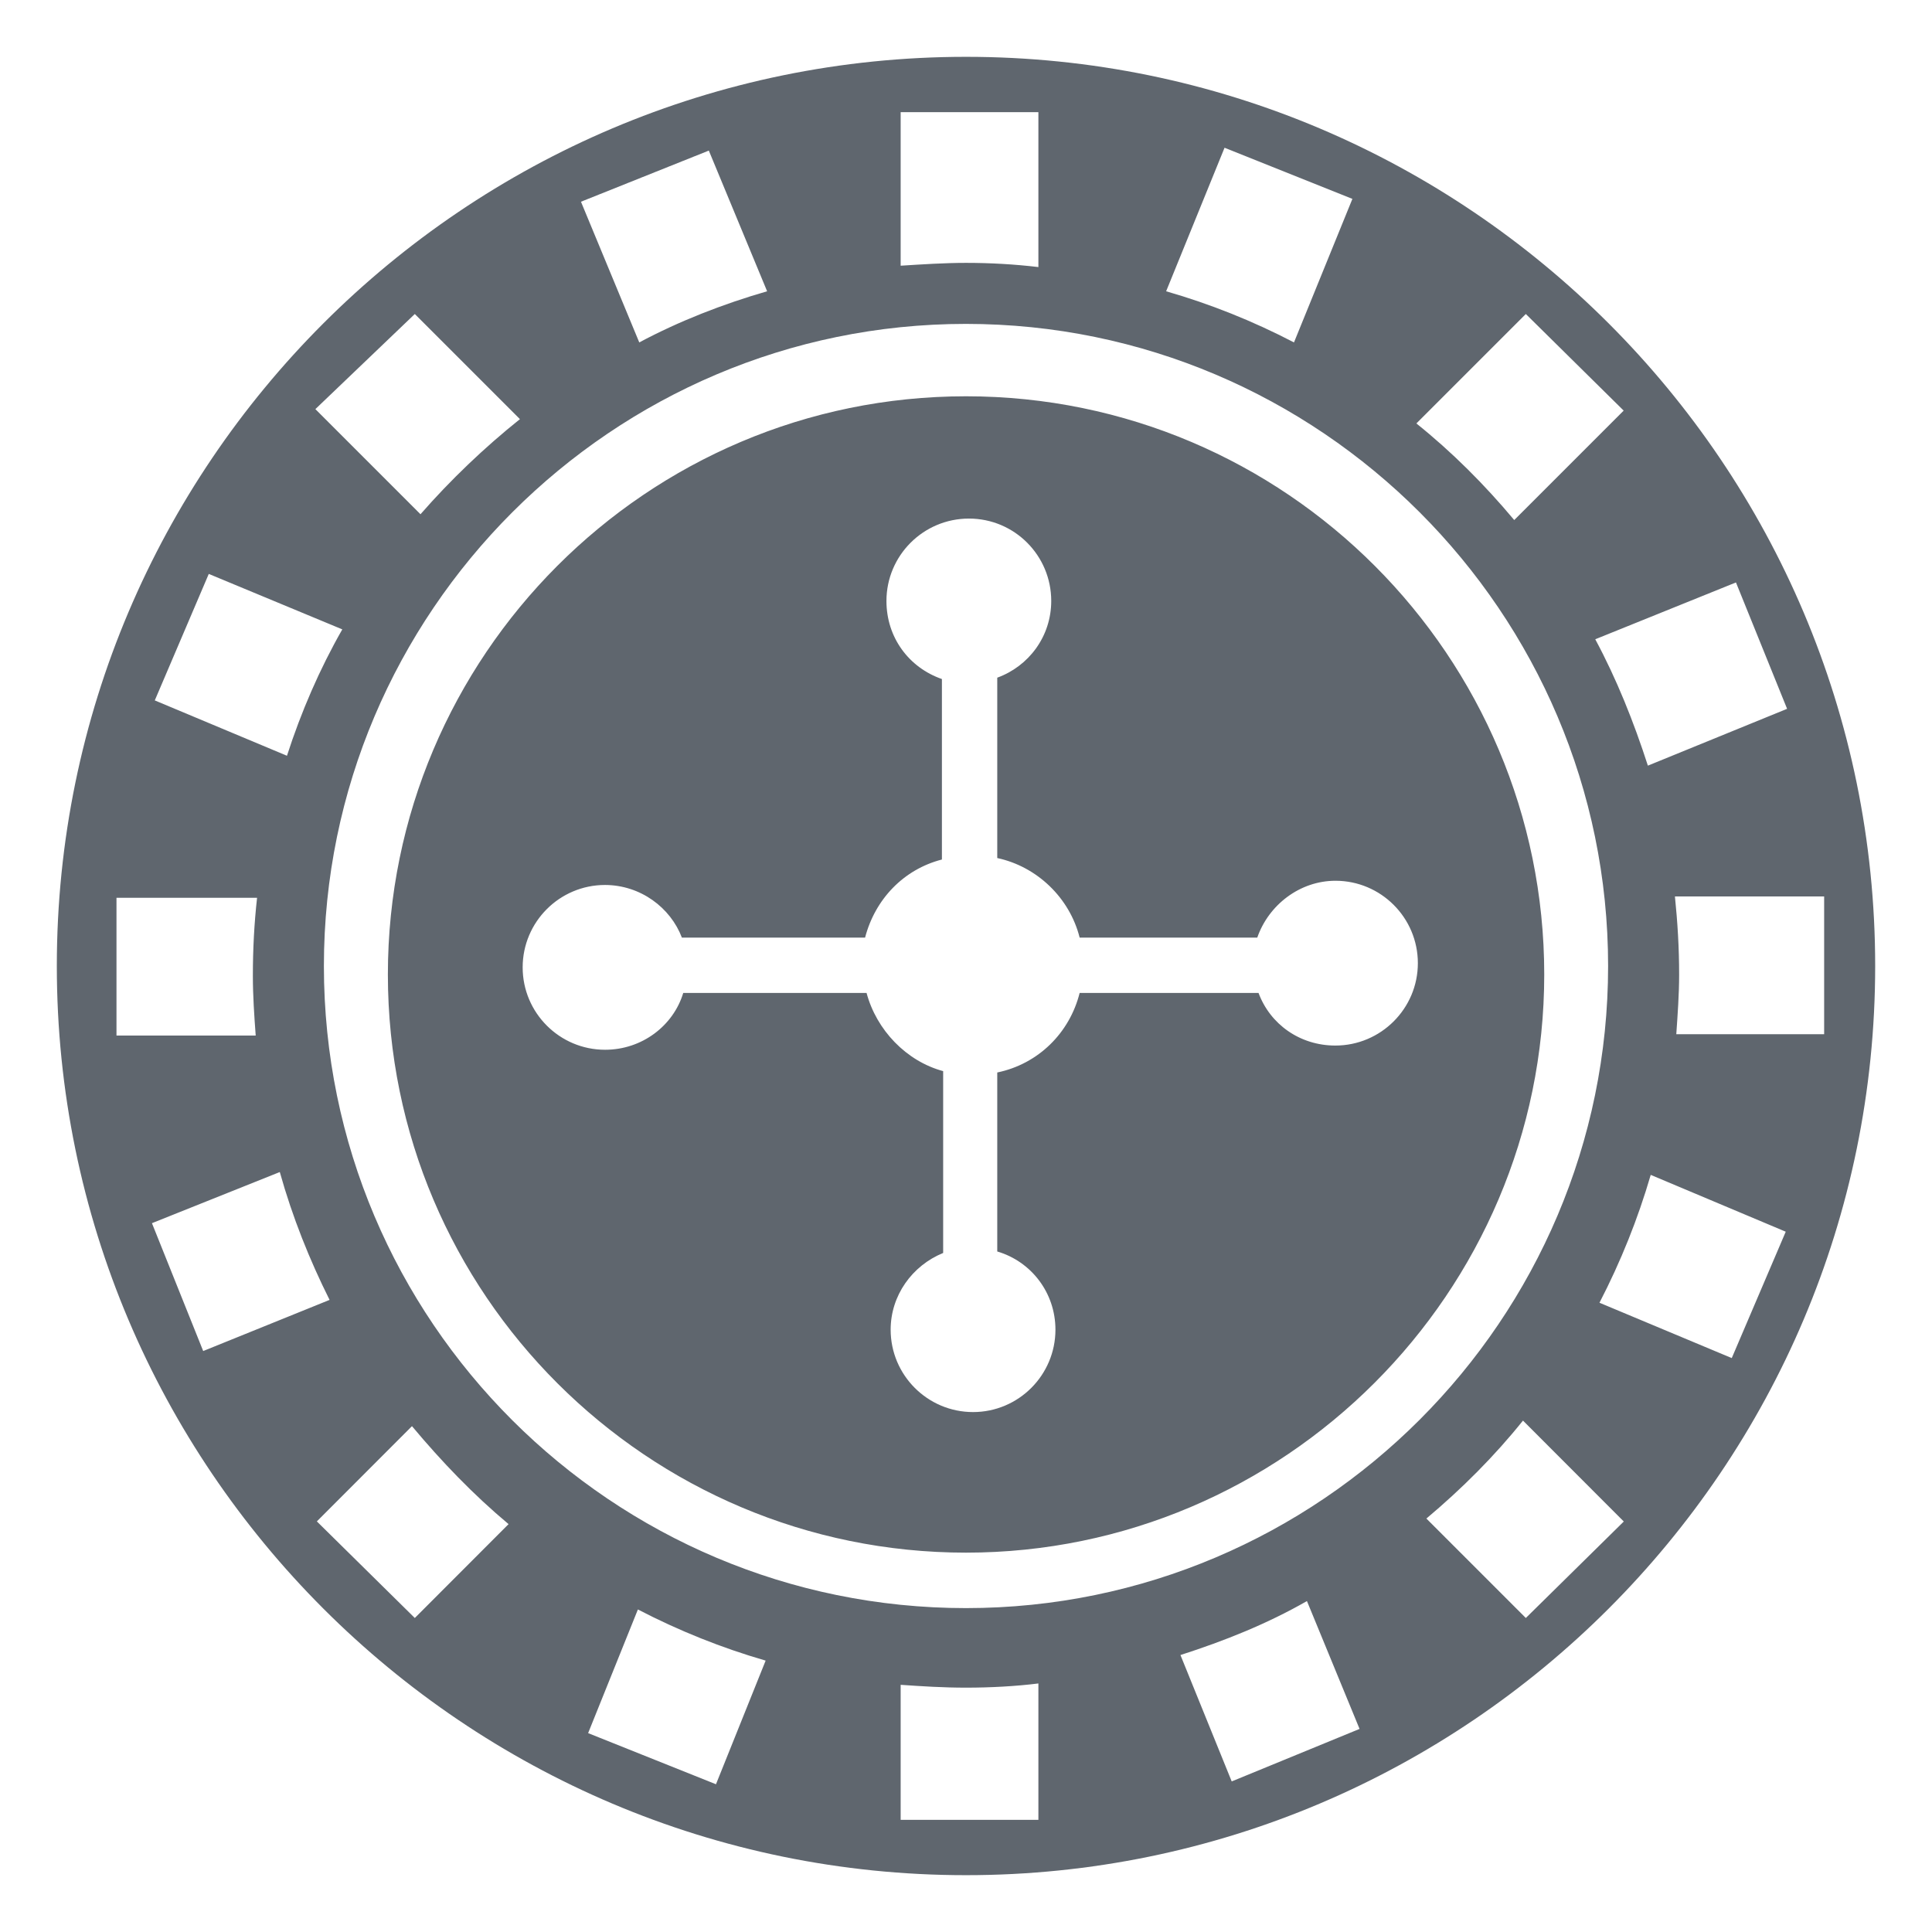 <?xml version="1.0" encoding="utf-8"?>
<!-- Generator: Adobe Illustrator 16.0.0, SVG Export Plug-In . SVG Version: 6.00 Build 0)  -->
<!DOCTYPE svg PUBLIC "-//W3C//DTD SVG 1.1//EN" "http://www.w3.org/Graphics/SVG/1.1/DTD/svg11.dtd">
<svg version="1.1" id="Layer_1" xmlns="http://www.w3.org/2000/svg" xmlns:xlink="http://www.w3.org/1999/xlink" x="0px" y="0px"
	 width="17px" height="17px" viewBox="0 -0.5 17 17" enable-background="new 0 -0.5 17 17" xml:space="preserve">
<path fill="#5F666E" d="M8.5,2.987c-2.812,0-5.087,2.288-5.087,5.088c0,2.813,2.287,5.087,5.087,5.087
	c2.801,0,5.088-2.287,5.088-5.087C13.588,5.275,11.313,2.987,8.5,2.987z M11.75,8.7c-0.313,0-0.574-0.188-0.676-0.463H9.5
	c-0.088,0.351-0.363,0.625-0.725,0.7v1.575C9.074,10.6,9.287,10.875,9.287,11.2c0,0.399-0.324,0.725-0.725,0.725
	c-0.4,0-0.725-0.325-0.725-0.725c0-0.3,0.188-0.563,0.462-0.675V8.925C7.975,8.838,7.712,8.563,7.625,8.237H6.012
	c-0.087,0.288-0.362,0.5-0.688,0.5c-0.4,0-0.725-0.325-0.725-0.725c0-0.4,0.325-0.725,0.725-0.725C5.637,7.288,5.9,7.487,6,7.75
	h1.612C7.7,7.413,7.95,7.15,8.288,7.063V5.475C8,5.375,7.8,5.112,7.8,4.788c0-0.4,0.325-0.725,0.726-0.725S9.25,4.388,9.25,4.788
	c0,0.313-0.199,0.575-0.475,0.675V7.05C9.125,7.125,9.412,7.4,9.5,7.75h1.563c0.1-0.288,0.375-0.5,0.688-0.5
	c0.4,0,0.725,0.325,0.725,0.725S12.15,8.7,11.75,8.7z M8.5,0c-4.412,0-8,3.587-8,8c0,4.412,3.587,8,8,8c4.413,0,8-3.588,8-8
	C16.5,3.587,12.912,0,8.5,0z M15.725,5.737l-1.225,0.5c-0.125-0.387-0.275-0.762-0.463-1.112l1.238-0.5L15.725,5.737z M13.426,2.263
	l0.861,0.85l-0.963,0.963c-0.262-0.313-0.549-0.6-0.861-0.85L13.426,2.263z M10.775,0.8L11.9,1.25l-0.514,1.263
	c-0.361-0.188-0.736-0.338-1.125-0.45L10.775,0.8z M7.925,0.487h1.212V1.85C8.926,1.825,8.713,1.813,8.5,1.813
	c-0.187,0-0.387,0.013-0.575,0.025V0.487z M6.237,0.825L6.75,2.063c-0.388,0.112-0.775,0.263-1.125,0.45L5.112,1.275L6.237,0.825z
	 M3.65,2.263l0.925,0.925C4.262,3.438,3.962,3.725,3.7,4.025L2.775,3.1L3.65,2.263z M1.837,4.55l1.175,0.488
	c-0.2,0.35-0.362,0.725-0.487,1.112L1.362,5.663L1.837,4.55z M1.025,7.4h1.237C2.237,7.625,2.225,7.85,2.225,8.087
	c0,0.175,0.012,0.35,0.025,0.525H1.025V7.4z M1.337,10.263l1.125-0.45c0.112,0.4,0.263,0.775,0.438,1.125l-1.112,0.45L1.337,10.263z
	 M3.65,13.737l-0.862-0.85l0.837-0.838c0.262,0.313,0.538,0.601,0.85,0.862L3.65,13.737z M6.3,15.2l-1.125-0.45l0.438-1.088
	C5.975,13.85,6.35,14,6.737,14.112L6.3,15.2z M9.137,15.513H7.925v-1.188C8.112,14.338,8.3,14.35,8.5,14.35
	c0.213,0,0.438-0.012,0.637-0.037V15.513z M10.838,15.175l-0.451-1.112c0.389-0.125,0.764-0.275,1.113-0.475l0.463,1.125
	L10.838,15.175z M8.5,13.65C5.387,13.65,2.85,11.125,2.85,8c0-3.112,2.537-5.65,5.649-5.65c3.114,0,5.651,2.538,5.651,5.65
	S11.613,13.65,8.5,13.65z M13.426,13.737l-0.875-0.875c0.313-0.263,0.6-0.55,0.85-0.862l0.887,0.888L13.426,13.737z M15.238,11.45
	l-1.164-0.487c0.188-0.363,0.338-0.738,0.451-1.125l1.188,0.5L15.238,11.45z M14.75,8.6c0.012-0.175,0.025-0.35,0.025-0.524
	c0-0.238-0.014-0.463-0.037-0.688h1.313V8.6H14.75z"/>
</svg>

